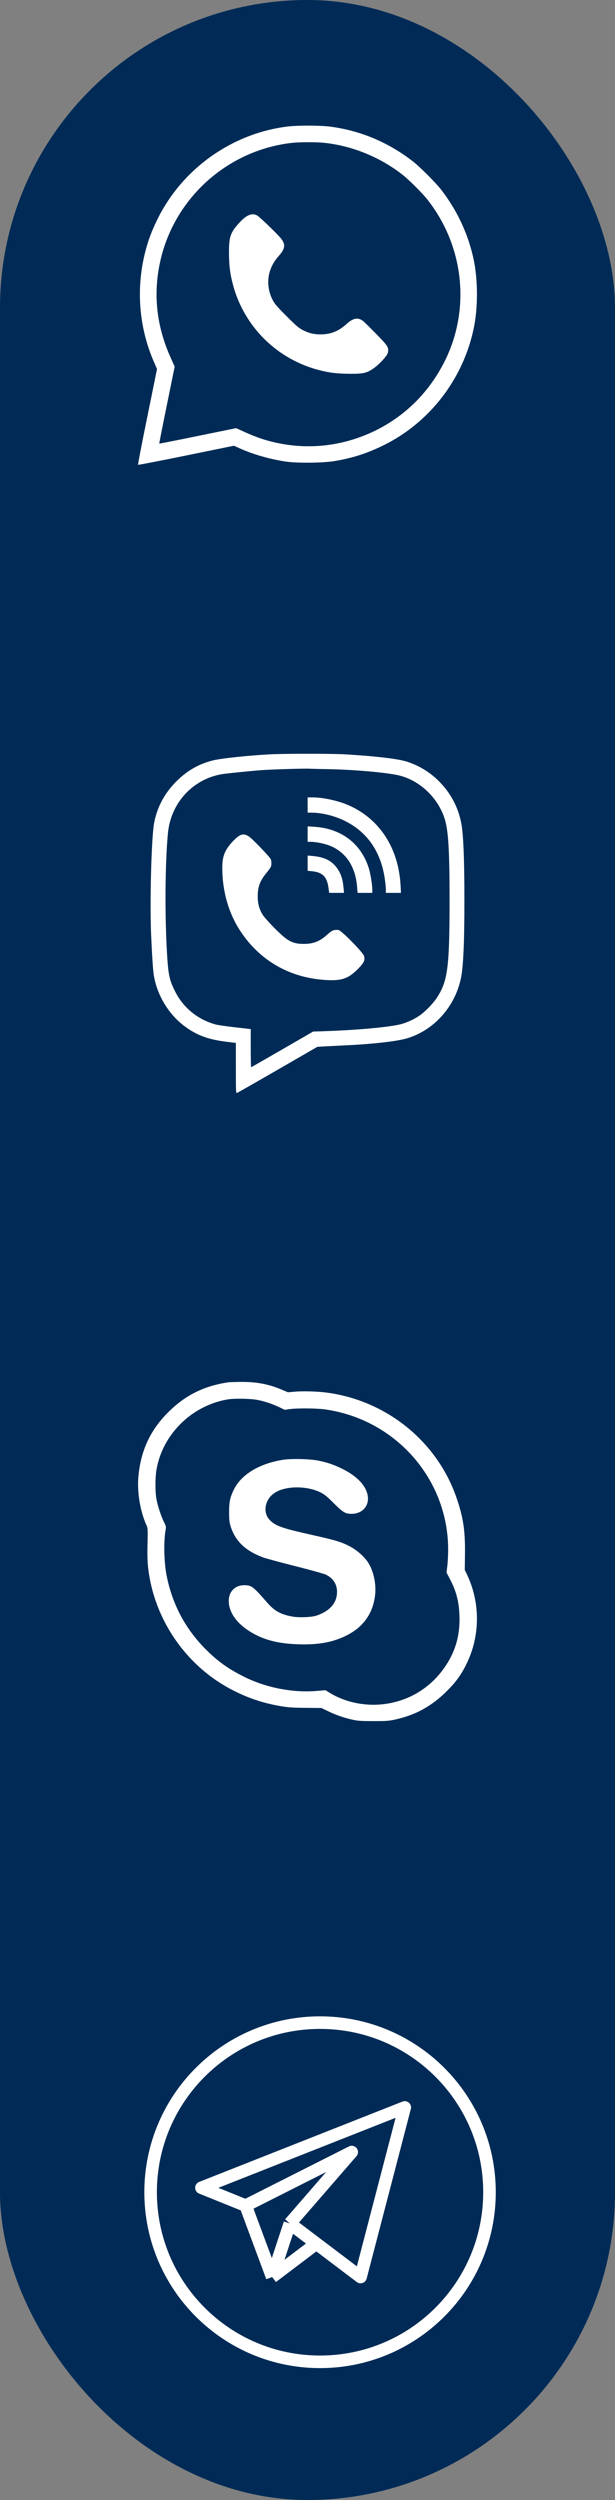 <svg width="49" height="199" viewBox="0 0 49 199" fill="none" xmlns="http://www.w3.org/2000/svg">
<rect x="0" y="0" width="49" height="199" fill="#808080" stroke="none"/>
<g id="Side bar">
<rect id="BG" width="49" height="199" rx="24.5" fill="#012B56"/>
<g id="Vector">
<path d="M22.909 10.071C18.466 10.62 14.509 13.444 12.541 17.46C12.077 18.416 11.84 19.038 11.592 19.973C10.816 22.934 11.059 26.074 12.283 28.85L12.51 29.373L11.74 33.168C11.312 35.252 10.98 36.978 11.001 36.999C11.022 37.015 12.747 36.683 14.842 36.255L18.64 35.479L19.115 35.696C20.165 36.166 21.442 36.535 22.734 36.736C23.621 36.873 25.663 36.857 26.602 36.709C28.052 36.472 29.213 36.102 30.532 35.458C34.199 33.664 36.879 30.212 37.734 26.18C38.092 24.517 38.087 22.274 37.728 20.606C37.296 18.616 36.43 16.764 35.159 15.112C34.711 14.536 33.455 13.28 32.88 12.832C30.896 11.301 28.659 10.372 26.232 10.071C25.436 9.976 23.7 9.976 22.909 10.071ZM25.852 11.37C28.089 11.612 30.321 12.525 32.109 13.94C32.59 14.315 33.676 15.402 34.051 15.882C36.963 19.577 37.507 24.58 35.444 28.729C34.199 31.225 32.257 33.152 29.793 34.329C27.187 35.569 24.354 35.849 21.584 35.142C20.883 34.962 20.255 34.735 19.479 34.382L18.814 34.081L15.765 34.703C14.087 35.047 12.7 35.321 12.689 35.31C12.679 35.3 12.953 33.912 13.296 32.233L13.918 29.183L13.618 28.518C12.431 25.91 12.167 23.25 12.826 20.548C14.029 15.624 18.229 11.934 23.278 11.37C23.858 11.306 25.262 11.301 25.852 11.37Z" fill="white"/>
<path d="M20.508 17.165C20.719 17.291 22.138 18.664 22.386 18.98C22.771 19.461 22.724 19.804 22.191 20.395C21.294 21.398 21.12 22.712 21.732 23.894C21.895 24.2 22.091 24.433 22.829 25.166C23.563 25.905 23.795 26.101 24.101 26.264C24.591 26.517 24.998 26.618 25.52 26.618C26.354 26.618 26.96 26.375 27.614 25.789C28.137 25.319 28.496 25.245 28.896 25.53C28.986 25.588 29.461 26.058 29.962 26.57C30.933 27.562 30.986 27.647 30.901 28.08C30.859 28.323 30.163 29.061 29.698 29.367C29.187 29.7 28.923 29.758 27.894 29.753C26.908 29.747 26.317 29.684 25.52 29.484C23.056 28.877 20.93 27.32 19.627 25.161C19.115 24.322 18.746 23.43 18.514 22.474C18.313 21.677 18.25 21.086 18.245 20.099C18.239 18.864 18.355 18.521 19.041 17.761C19.632 17.102 20.096 16.912 20.508 17.165Z" fill="white"/>
</g>
<g id="Vector_2">
<path d="M21.446 60.048C19.725 60.143 17.628 60.37 17.01 60.518C15.846 60.797 14.867 61.362 13.996 62.254C13.079 63.193 12.502 64.291 12.275 65.542C12.064 66.724 11.93 71.684 12.038 74.344C12.111 76.016 12.183 77.135 12.25 77.594C12.487 79.141 13.383 80.666 14.62 81.621C15.64 82.407 16.613 82.766 18.216 82.945L18.793 83.014V85.019C18.793 86.898 18.798 87.019 18.885 86.998C18.932 86.982 20.395 86.148 22.131 85.146L25.289 83.325L25.815 83.294C26.103 83.278 26.871 83.241 27.525 83.209C29.741 83.104 31.637 82.887 32.43 82.65C34.573 82.011 36.258 80.133 36.727 77.853C36.917 76.924 37.005 74.956 37 71.573C37 68.307 36.917 66.359 36.742 65.478C36.485 64.185 35.861 63.051 34.898 62.111C34.161 61.399 33.28 60.882 32.317 60.597C31.601 60.386 29.746 60.175 27.448 60.043C26.407 59.985 22.507 59.985 21.446 60.048ZM26.212 61.225C28.298 61.267 30.977 61.51 31.848 61.737C33.517 62.169 34.939 63.557 35.449 65.241C35.727 66.159 35.82 67.784 35.82 71.705C35.815 77.082 35.671 78.138 34.764 79.484C34.455 79.937 33.842 80.56 33.409 80.85C33.007 81.125 32.44 81.389 31.977 81.515C31.137 81.747 28.623 81.985 25.928 82.08L24.949 82.112L22.492 83.531C21.142 84.312 20.024 84.951 20.009 84.951C19.993 84.951 19.978 84.27 19.978 83.431V81.916L18.731 81.774C18.04 81.695 17.345 81.594 17.175 81.547C15.758 81.156 14.614 80.228 13.96 78.935C13.532 78.096 13.424 77.642 13.337 76.375C13.12 73.294 13.141 68.766 13.383 66.291C13.615 63.927 15.336 62.043 17.633 61.631C18.004 61.568 19.751 61.389 20.828 61.304C21.59 61.246 24.316 61.162 24.666 61.188C24.764 61.193 25.459 61.214 26.212 61.225Z" fill="white"/>
<path d="M24.511 64.687H24.815C25.66 64.687 26.686 64.945 27.525 65.367C29.292 66.264 30.354 67.816 30.663 69.98C30.709 70.286 30.745 70.655 30.745 70.803V71.072H31.946L31.915 70.465C31.745 67.489 30.24 65.177 27.757 64.09C26.948 63.737 25.738 63.473 24.913 63.473H24.511V64.687Z" fill="white"/>
<path d="M24.511 67.009H24.764C25.166 67.009 25.892 67.156 26.299 67.325C27.577 67.848 28.324 68.987 28.453 70.608L28.489 71.072H29.663V70.829C29.663 70.428 29.514 69.515 29.38 69.093C28.751 67.13 27.19 65.953 25.042 65.811L24.511 65.779V67.009Z" fill="white"/>
<path d="M24.511 69.315L24.836 69.346C25.691 69.431 26.047 69.779 26.17 70.65L26.227 71.072H27.407L27.371 70.666C27.299 69.853 27.093 69.341 26.665 68.871C26.258 68.433 25.712 68.207 24.913 68.138L24.511 68.101V69.315Z" fill="white"/>
<path d="M19.828 66.581C20.122 66.776 21.503 68.217 21.575 68.402C21.642 68.592 21.642 68.887 21.564 69.03C21.534 69.093 21.374 69.309 21.209 69.51C20.709 70.117 20.529 70.613 20.534 71.362C20.534 71.943 20.668 72.412 20.951 72.85C21.065 73.019 21.497 73.505 21.92 73.927C22.93 74.935 23.306 75.135 24.228 75.135C24.97 75.135 25.495 74.924 26.078 74.391C26.454 74.053 26.562 74.006 26.953 74.022C27.17 74.027 28.916 75.8 29.004 76.096C29.102 76.439 29.004 76.639 28.489 77.156C27.742 77.9 27.237 78.075 26.005 78.011C23.11 77.853 20.694 76.476 19.133 74.085C18.205 72.66 17.716 70.945 17.711 69.093C17.711 68.164 17.901 67.668 18.525 66.998C19.097 66.386 19.385 66.291 19.828 66.581Z" fill="white"/>
</g>
<g id="Vector_3">
<path d="M18.174 110.032C16.233 110.333 14.795 111.046 13.449 112.366C12.012 113.786 11.245 115.386 11.036 117.429C10.902 118.675 11.154 120.259 11.658 121.378C11.781 121.652 11.781 121.679 11.754 122.888C11.722 124.128 11.765 124.751 11.931 125.649C12.645 129.487 15.165 132.85 18.64 134.587C19.879 135.21 21.022 135.58 22.411 135.817C22.947 135.907 23.333 135.934 24.341 135.944L25.602 135.955L26.165 136.224C26.787 136.525 27.457 136.752 28.149 136.9C28.514 136.979 28.836 137 29.758 137C30.772 137 30.981 136.984 31.469 136.879C33.099 136.52 34.354 135.833 35.556 134.656C36.301 133.917 36.736 133.331 37.159 132.465C38.264 130.232 38.28 127.587 37.207 125.332L37.03 124.963L37.047 123.669C37.068 121.837 36.907 120.776 36.376 119.234C34.848 114.784 30.868 111.531 26.138 110.866C25.387 110.755 24.148 110.718 23.494 110.777L22.942 110.824L22.464 110.623C21.413 110.175 20.432 109.99 19.166 110C18.694 110.006 18.249 110.022 18.174 110.032ZM20.587 111.447C21.156 111.568 21.724 111.764 22.239 112.007L22.679 112.218L23.119 112.16C23.757 112.081 25.242 112.096 25.886 112.186C31.539 112.978 35.738 117.772 35.706 123.405C35.706 123.796 35.674 124.355 35.641 124.646L35.577 125.174L35.834 125.665C36.344 126.626 36.564 127.455 36.607 128.59C36.671 130.321 36.21 131.742 35.143 133.098C33.909 134.661 32.096 135.59 30.08 135.691C28.75 135.754 27.382 135.421 26.32 134.777L25.934 134.54L25.178 134.603C23.279 134.751 21.177 134.334 19.434 133.463C18.163 132.829 17.316 132.217 16.345 131.24C14.736 129.603 13.712 127.655 13.272 125.396C13.068 124.361 13.031 122.751 13.186 121.837C13.24 121.52 13.235 121.494 13.079 121.182C12.843 120.728 12.564 119.873 12.462 119.319C12.36 118.722 12.36 117.661 12.462 117.017C12.929 114.198 15.251 111.891 18.126 111.394C18.7 111.299 20.019 111.326 20.587 111.447Z" fill="white"/>
<path d="M25.403 116.273C26.101 116.42 26.535 116.568 27.173 116.869C28.45 117.482 29.206 118.279 29.308 119.129C29.399 119.91 28.841 120.501 27.999 120.501C27.516 120.501 27.313 120.38 26.567 119.63C26.052 119.113 25.848 118.949 25.548 118.801C24.39 118.226 22.631 118.268 21.805 118.886C21.102 119.409 20.941 120.369 21.451 120.945C21.901 121.446 22.384 121.626 24.765 122.159C26.771 122.608 27.162 122.729 27.838 123.073C28.38 123.347 28.997 123.875 29.302 124.334C29.726 124.963 29.967 125.966 29.898 126.826C29.769 128.379 28.97 129.524 27.532 130.221C26.471 130.733 25.366 130.929 23.805 130.886C22.384 130.844 21.338 130.617 20.4 130.142C19.021 129.445 18.227 128.447 18.227 127.428C18.227 126.689 18.726 126.182 19.461 126.182C20.04 126.182 20.158 126.272 21.295 127.576C21.864 128.225 22.352 128.5 23.242 128.669C23.816 128.78 24.835 128.738 25.253 128.59C26.235 128.247 26.782 127.655 26.846 126.874C26.905 126.172 26.578 125.617 25.929 125.327C25.768 125.258 24.669 124.952 23.478 124.651C22.287 124.35 21.156 124.044 20.963 123.97C19.563 123.453 18.748 122.671 18.378 121.505C18.276 121.172 18.254 120.992 18.254 120.369C18.254 119.535 18.329 119.192 18.63 118.574C19.22 117.371 20.652 116.5 22.545 116.199C23.226 116.093 24.733 116.13 25.403 116.273Z" fill="white"/>
</g>
<path id="Vector_4" d="M19.572 175.566L16.05 174.145L32.25 167.75L28.728 181.25L25.206 178.586M19.572 175.566L28.024 171.303L23.093 176.987M19.572 175.566L21.685 181.25M23.093 176.987L21.685 181.25M23.093 176.987L25.206 178.586M21.685 181.25L25.206 178.586M39 174.5C39 181.956 32.956 188 25.5 188C18.044 188 12 181.956 12 174.5C12 167.044 18.044 161 25.5 161C32.956 161 39 167.044 39 174.5Z" stroke="white" stroke-linejoin="round"/>
</g>
</svg>
